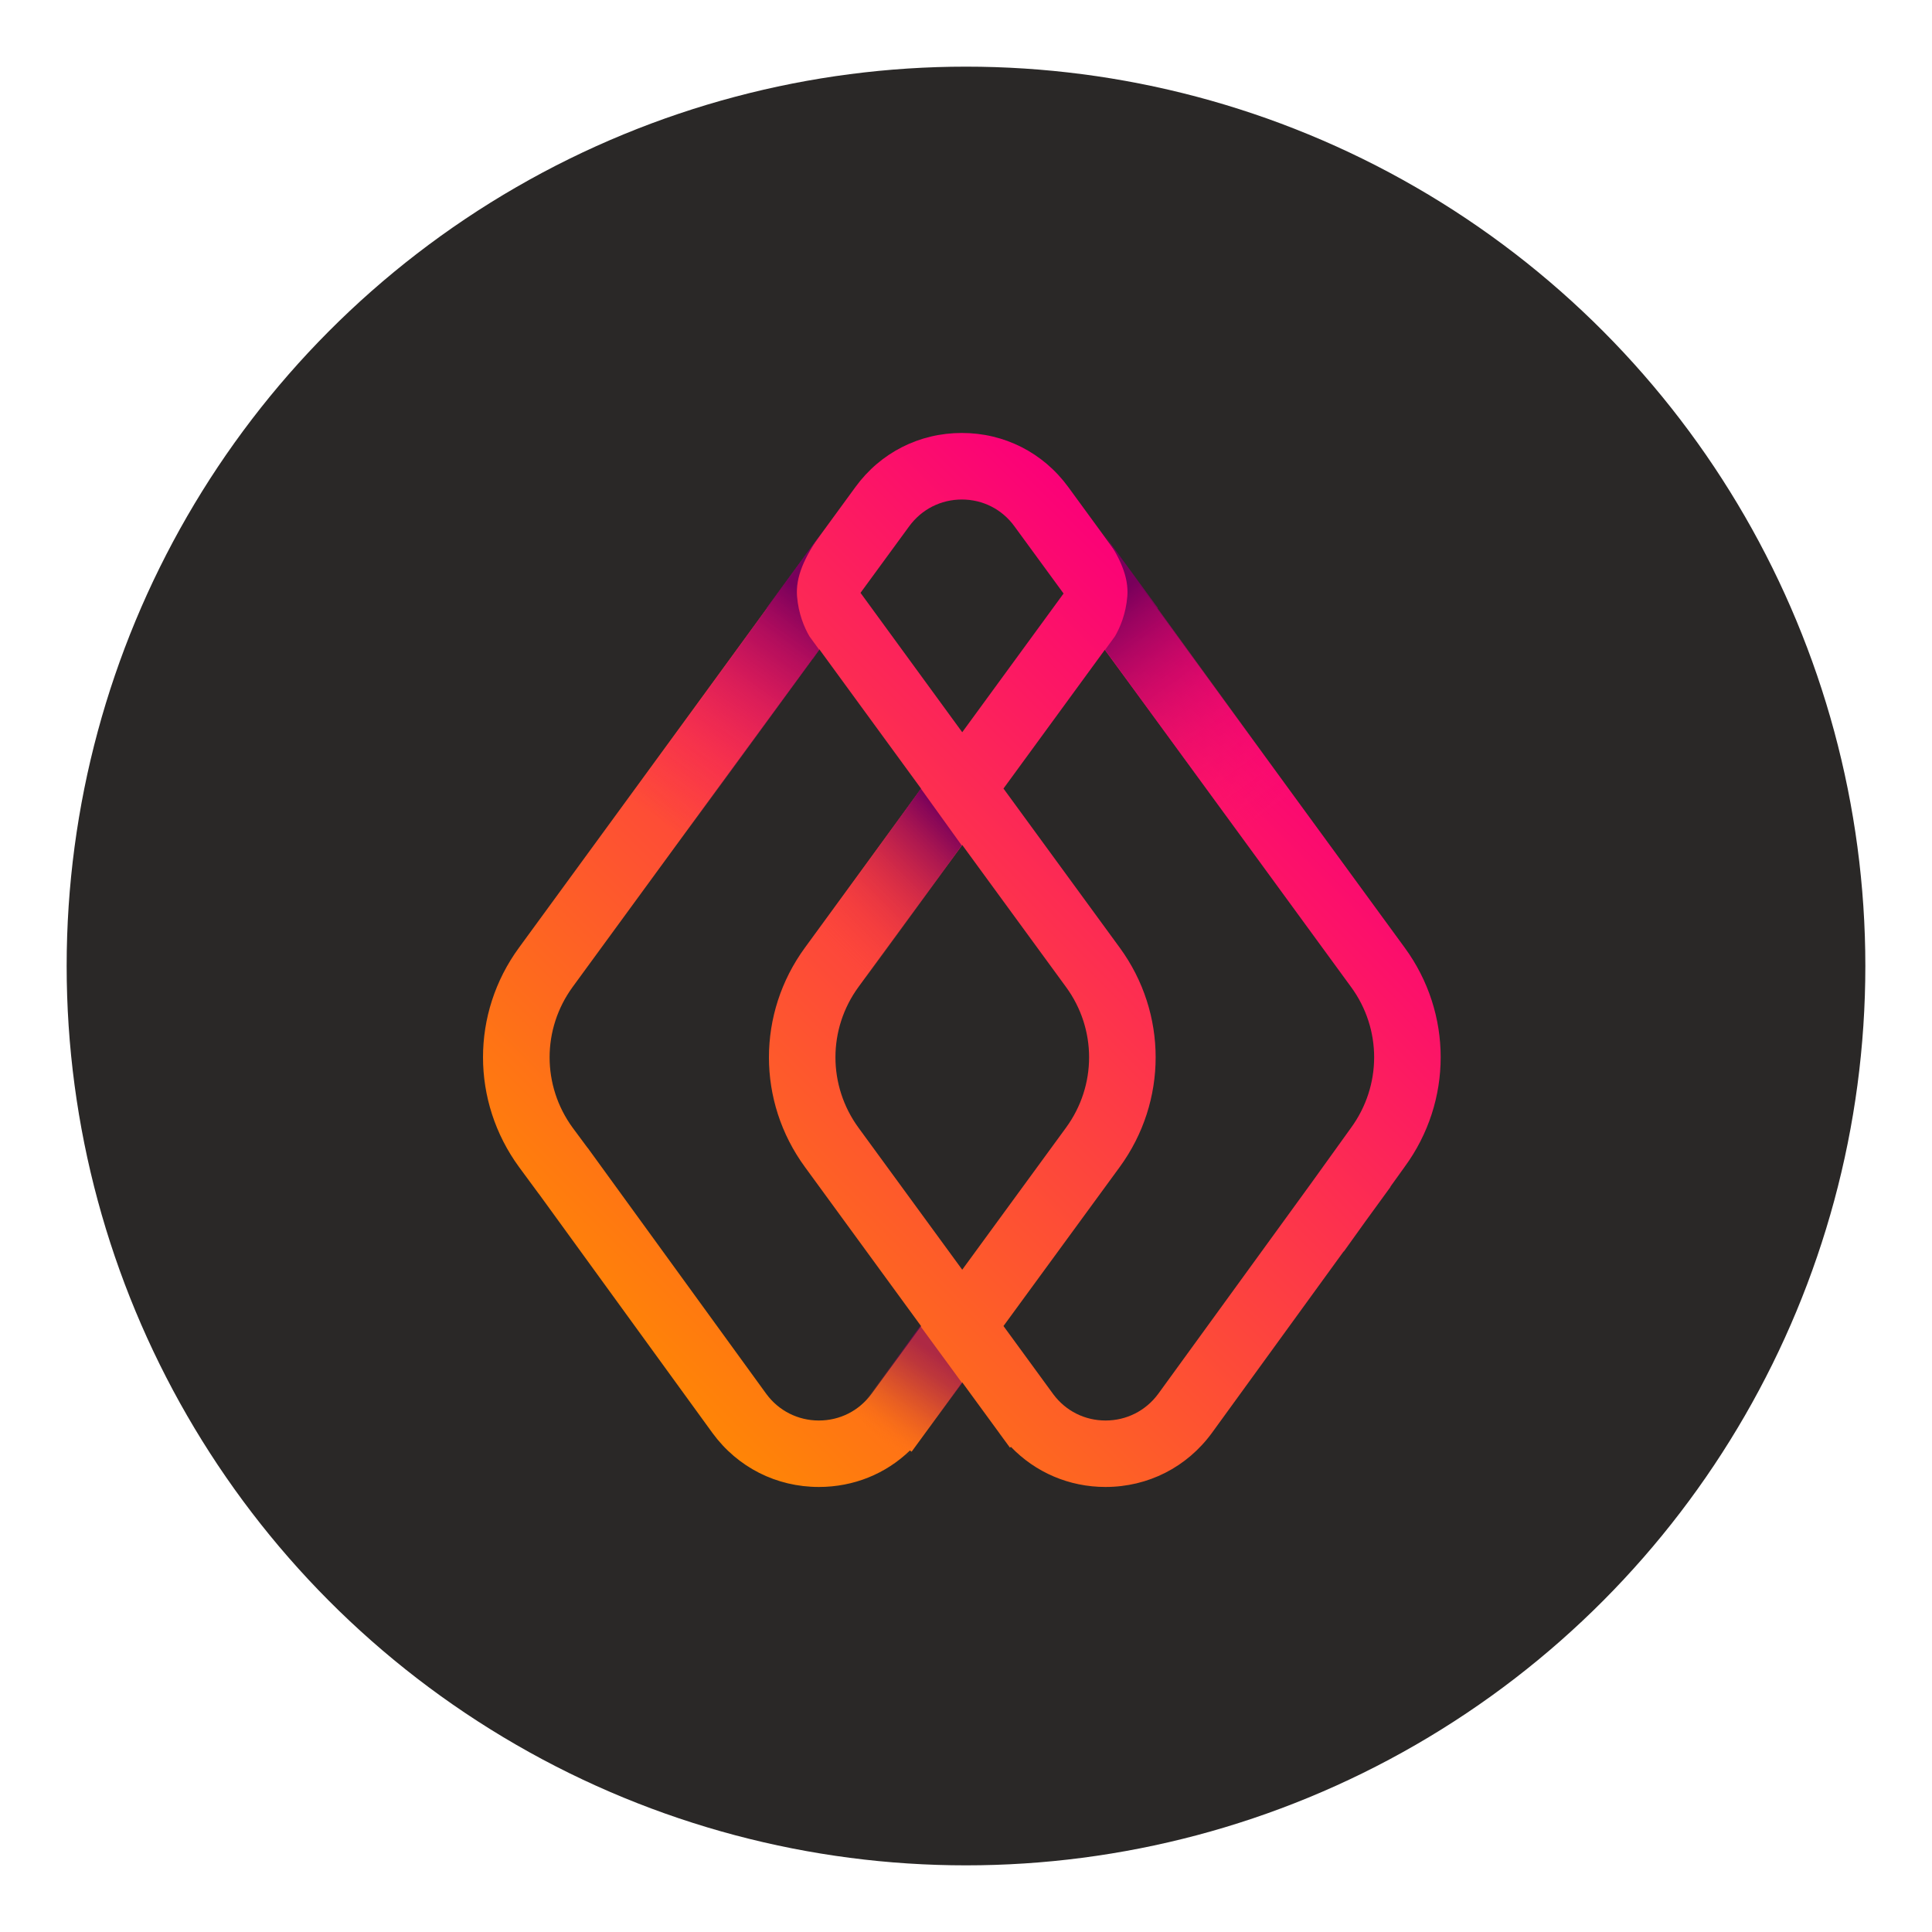 <svg width="20" height="20" viewBox="0 0 20 20" fill="none" xmlns="http://www.w3.org/2000/svg">
<circle cx="10" cy="10" r="9.31" fill="#2A2827"/>
<path d="M14.542 9.811L11.058 5.041C10.798 4.686 10.397 4.482 9.957 4.482C9.516 4.482 9.115 4.686 8.856 5.041L5.372 9.811C4.876 10.489 4.876 11.401 5.373 12.081L5.577 12.358L5.577 12.357L7.376 14.835C7.636 15.19 8.037 15.393 8.477 15.393C8.836 15.393 9.169 15.258 9.42 15.015L9.437 15.028L9.961 14.31L10.344 14.834C10.345 14.836 10.347 14.838 10.348 14.84L10.455 14.986L10.465 14.978C10.72 15.243 11.068 15.393 11.444 15.393C11.884 15.393 12.286 15.189 12.546 14.833L13.909 12.955L13.911 12.956L14.136 12.642L14.395 12.286L14.393 12.285L14.541 12.079C15.038 11.401 15.038 10.489 14.542 9.811ZM9.412 5.448C9.541 5.272 9.739 5.171 9.957 5.171C10.175 5.171 10.373 5.272 10.501 5.448L11.01 6.144L9.961 7.58L8.908 6.137L9.412 5.448ZM9.022 14.429L9.022 14.429C8.893 14.604 8.695 14.705 8.477 14.705C8.26 14.705 8.061 14.604 7.933 14.43L6.084 11.883L6.083 11.883L5.928 11.674C5.61 11.238 5.61 10.653 5.928 10.217L8.482 6.722L9.535 8.164L8.332 9.811C7.836 10.49 7.836 11.402 8.332 12.08L9.535 13.728L9.022 14.429ZM9.961 8.747L11.035 10.217C11.354 10.652 11.354 11.238 11.035 11.674L9.961 13.144L8.887 11.674C8.569 11.238 8.569 10.652 8.887 10.217L9.961 8.747ZM11.99 14.429C11.861 14.604 11.662 14.705 11.445 14.705C11.23 14.705 11.034 14.607 10.905 14.435L10.388 13.727L11.592 12.08C12.087 11.401 12.087 10.489 11.592 9.811L10.388 8.163L11.437 6.727L13.986 10.217C14.305 10.652 14.305 11.238 13.985 11.676L13.581 12.238L11.99 14.429Z" fill="url(#paint0_linear)"/>
<path opacity="0.6" d="M9.526 13.725L9.961 14.319L9.3 15.206L8.865 14.629L9.526 13.725Z" fill="url(#paint1_linear)"/>
<path d="M9.533 8.164L9.956 8.752L8.968 10.117L8.427 9.69L9.533 8.164Z" fill="url(#paint2_linear)"/>
<path d="M13.53 8.426L11.984 6.298L11.987 6.295L11.415 5.514C11.599 5.771 11.686 5.977 11.67 6.174C11.655 6.354 11.596 6.494 11.542 6.587L11.44 6.727L11.504 6.818L11.505 6.816L12.989 8.854L13.53 8.426Z" fill="url(#paint3_linear)"/>
<path d="M6.391 8.426L7.938 6.298L7.935 6.295L8.506 5.514C8.323 5.771 8.235 5.977 8.251 6.174C8.266 6.354 8.325 6.494 8.379 6.587L8.481 6.727L8.417 6.818L8.416 6.816L6.932 8.854L6.391 8.426Z" fill="url(#paint4_linear)"/>
<defs>
<linearGradient id="paint0_linear" x1="6.578" y1="14.061" x2="13.339" y2="7.299" gradientUnits="userSpaceOnUse">
<stop stop-color="#FF8506"/>
<stop offset="0.581" stop-color="#FD3947"/>
<stop offset="1" stop-color="#FB0078"/>
</linearGradient>
<linearGradient id="paint1_linear" x1="9.106" y1="14.916" x2="9.994" y2="13.639" gradientUnits="userSpaceOnUse">
<stop stop-color="#FF7E0D" stop-opacity="0"/>
<stop offset="0.013" stop-color="#F97910" stop-opacity="0.019"/>
<stop offset="0.114" stop-color="#D25427" stop-opacity="0.166"/>
<stop offset="0.219" stop-color="#B1363A" stop-opacity="0.318"/>
<stop offset="0.326" stop-color="#981E48" stop-opacity="0.473"/>
<stop offset="0.438" stop-color="#860D53" stop-opacity="0.634"/>
<stop offset="0.555" stop-color="#7B0359" stop-opacity="0.805"/>
<stop offset="0.69" stop-color="#78005B"/>
</linearGradient>
<linearGradient id="paint2_linear" x1="8.564" y1="9.827" x2="9.88" y2="8.511" gradientUnits="userSpaceOnUse">
<stop stop-color="#FF4630" stop-opacity="0"/>
<stop offset="0.572" stop-color="#B31F48" stop-opacity="0.572"/>
<stop offset="1" stop-color="#78005B"/>
</linearGradient>
<linearGradient id="paint3_linear" x1="13.121" y1="8.474" x2="11.505" y2="6.196" gradientUnits="userSpaceOnUse">
<stop stop-color="#FB126A" stop-opacity="0"/>
<stop offset="0.139" stop-color="#F41169" stop-opacity="0.139"/>
<stop offset="0.337" stop-color="#E20F67" stop-opacity="0.337"/>
<stop offset="0.569" stop-color="#C30A64" stop-opacity="0.569"/>
<stop offset="0.827" stop-color="#99045F" stop-opacity="0.827"/>
<stop offset="1" stop-color="#78005B"/>
</linearGradient>
<linearGradient id="paint4_linear" x1="6.8" y1="8.474" x2="8.416" y2="6.196" gradientUnits="userSpaceOnUse">
<stop stop-color="#FB126A" stop-opacity="0"/>
<stop offset="0.139" stop-color="#F41169" stop-opacity="0.139"/>
<stop offset="0.337" stop-color="#E20F67" stop-opacity="0.337"/>
<stop offset="0.569" stop-color="#C30A64" stop-opacity="0.569"/>
<stop offset="0.827" stop-color="#99045F" stop-opacity="0.827"/>
<stop offset="1" stop-color="#78005B"/>
</linearGradient>
</defs>
</svg>
